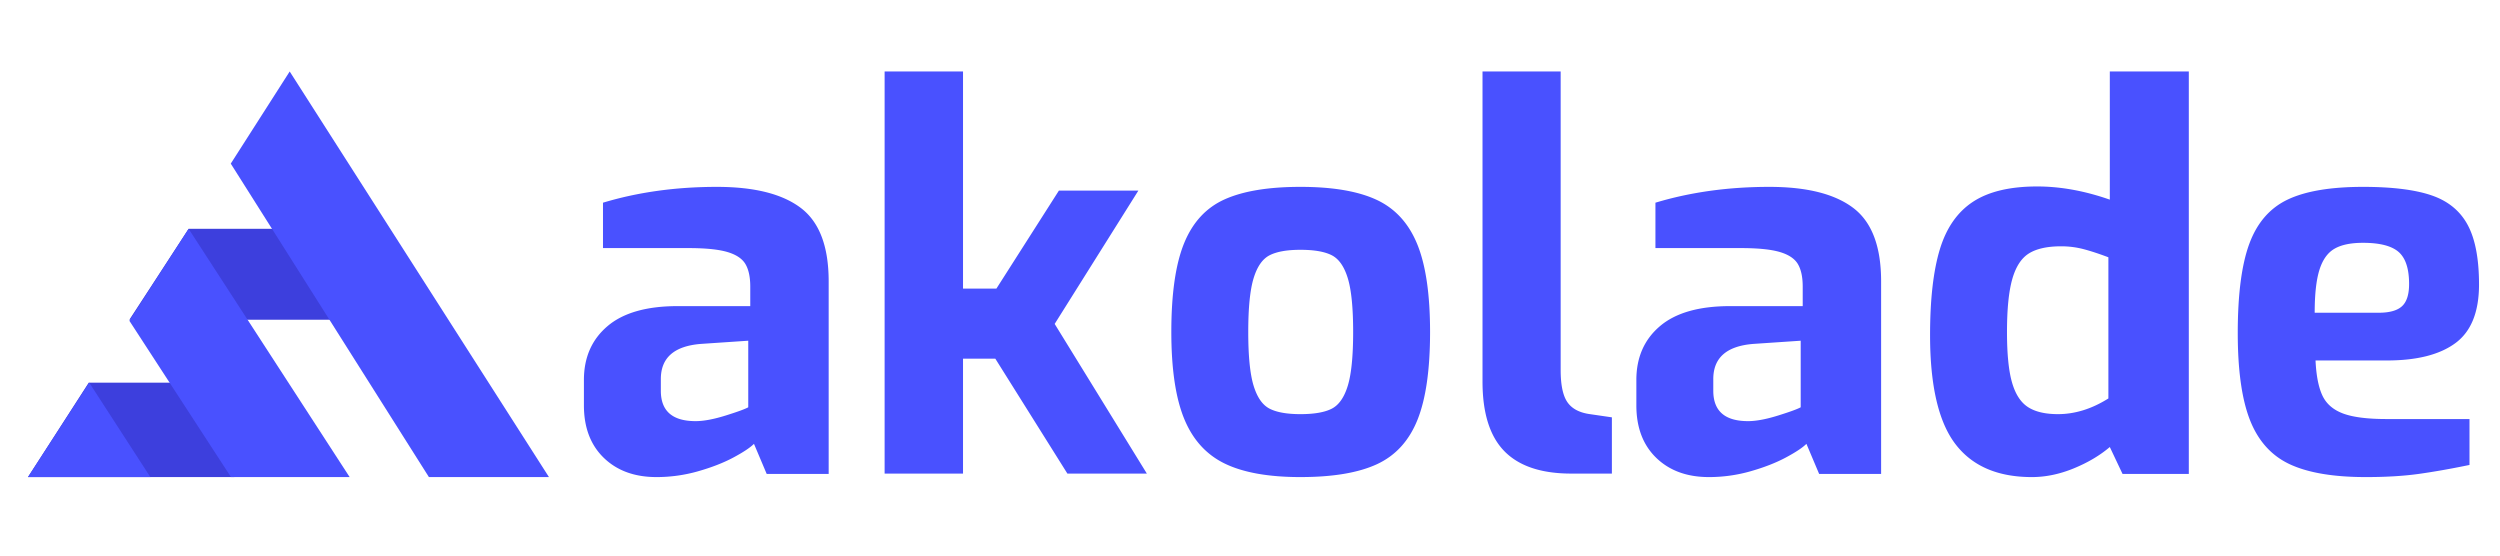 <svg width="180" height="40" viewBox="0 0 715 128" xmlns="http://www.w3.org/2000/svg"><g fill="none" fill-rule="evenodd"><g transform="translate(8 5)"><path fill="#3D3FDD" d="M90 71L72.719 45 45.943 45 29 71z"/><path fill="#3D3FDD" d="M59 116L41.698 89 17.379 89 0 116z"/><path fill="#4951FF" d="M114.668 116L149 116 74.854 0 58 26.352z"/><path fill="#4951FF" d="M58.06 116L92 116 45.947 45 29 71.297z"/><path fill="#4951FF" d="M35 116L17.524 89 0 116z"/></g><path d="M187.758 121c-6.263 0-11.288-1.836-15.076-5.508-3.788-3.672-5.682-8.677-5.682-15.016v-7.243c0-6.44 2.247-11.57 6.742-15.393 4.495-3.823 11.187-5.735 20.076-5.735h20.758v-5.583c0-2.717-.455-4.854-1.364-6.414-.909-1.56-2.626-2.716-5.151-3.47-2.526-.755-6.263-1.133-11.213-1.133h-24.393V42.527c10-3.018 20.858-4.527 32.575-4.527 10.707 0 18.712 2.012 24.015 6.036C234.35 48.061 237 55.053 237 65.013v55.082h-17.727l-3.637-8.602c-1.11 1.106-3.08 2.414-5.909 3.923-2.828 1.51-6.187 2.817-10.075 3.924a43.248 43.248 0 0 1-11.894 1.66zm11.182-16c2.309 0 5.17-.533 8.584-1.6 3.414-1.066 5.572-1.853 6.476-2.36V82l-13.554.914c-7.63.61-11.446 3.96-11.446 10.053v3.35c0 5.789 3.313 8.683 9.94 8.683zM253 5h22.424v62.097h9.546l17.878-28.034h22.728l-23.94 38.132L328 120h-22.727l-20.606-32.857h-9.243V120H253V5zm118.925 116c-9.106 0-16.311-1.283-21.615-3.848-5.303-2.566-9.18-6.841-11.633-12.827C336.226 98.338 335 90.064 335 79.5c0-10.966 1.226-19.442 3.677-25.428 2.452-5.986 6.33-10.161 11.633-12.526C355.614 39.182 362.82 38 371.925 38c9.206 0 16.461 1.232 21.765 3.697 5.303 2.465 9.18 6.69 11.633 12.677C407.774 60.36 409 68.735 409 79.5s-1.2 19.14-3.602 25.126c-2.402 5.986-6.255 10.212-11.558 12.677-5.304 2.465-12.609 3.697-21.915 3.697zm-.001-18c3.96 0 6.954-.524 8.985-1.572 2.03-1.047 3.553-3.243 4.568-6.586C386.492 91.5 387 86.385 387 79.5s-.508-12-1.523-15.342c-1.015-3.343-2.538-5.539-4.568-6.586-2.03-1.048-5.026-1.572-8.985-1.572-3.858 0-6.802.524-8.833 1.572-2.03 1.047-3.553 3.243-4.568 6.586C357.508 67.5 357 72.615 357 79.5s.508 12 1.523 15.342c1.015 3.343 2.538 5.539 4.568 6.586 2.03 1.048 4.975 1.572 8.833 1.572zm77.447 17c-8.557 0-14.925-2.13-19.104-6.389-4.178-4.26-6.267-10.899-6.267-19.918V5h22.351v85.386c0 4.309.654 7.39 1.963 9.245 1.31 1.854 3.474 2.981 6.494 3.382l6.192.902V120h-11.629zm39.387 1c-6.263 0-11.288-1.836-15.076-5.508-3.788-3.672-5.682-8.677-5.682-15.016v-7.243c0-6.44 2.247-11.57 6.742-15.393 4.495-3.823 11.187-5.735 20.076-5.735h20.758v-5.583c0-2.717-.455-4.854-1.364-6.414-.909-1.56-2.626-2.716-5.151-3.47-2.526-.755-6.263-1.133-11.213-1.133h-24.393V42.527c10-3.018 20.858-4.527 32.575-4.527 10.707 0 18.712 2.012 24.015 6.036C535.35 48.061 538 55.053 538 65.013v55.082h-17.727l-3.637-8.602c-1.11 1.106-3.08 2.414-5.909 3.923-2.828 1.51-6.187 2.817-10.075 3.924a43.248 43.248 0 0 1-11.894 1.66zm11.182-16c2.309 0 5.17-.533 8.584-1.6 3.414-1.066 5.572-1.853 6.476-2.36V82l-13.554.914c-7.63.61-11.446 3.96-11.446 10.053v3.35c0 5.789 3.313 8.683 9.94 8.683zm81.175 16c-9.806 0-17.11-3.168-21.912-9.503C554.4 105.16 552 94.803 552 80.423c0-10.258.935-18.454 2.805-24.588 1.87-6.135 5.03-10.66 9.478-13.576 4.448-2.917 10.564-4.375 18.348-4.375 6.672 0 13.597 1.257 20.775 3.771V5H626v115.095h-18.955l-3.64-7.693c-2.83 2.413-6.267 4.45-10.31 6.11-4.044 1.658-8.038 2.488-11.98 2.488zm7.46-18c4.86 0 9.668-1.495 14.425-4.486V58.14c-2.632-.997-4.985-1.77-7.06-2.318a25.153 25.153 0 0 0-6.453-.822c-3.948 0-7.01.673-9.186 2.019-2.176 1.345-3.77 3.788-4.783 7.327-1.012 3.539-1.518 8.598-1.518 15.177 0 6.28.48 11.09 1.442 14.43s2.48 5.683 4.555 7.028c2.075 1.346 4.935 2.019 8.579 2.019zm88.043 18c-9.18 0-16.392-1.207-21.638-3.622-5.245-2.414-9.053-6.59-11.424-12.525-2.37-5.936-3.556-14.286-3.556-25.051 0-11.067 1.11-19.593 3.329-25.58 2.22-5.985 5.876-10.186 10.97-12.6C659.394 39.207 666.581 38 675.862 38c8.272 0 14.778.805 19.52 2.415 4.74 1.61 8.196 4.426 10.365 8.45C707.916 52.89 709 58.574 709 65.918c0 7.847-2.244 13.431-6.734 16.751-4.489 3.32-11.02 4.98-19.595 4.98h-20.428c.202 4.326.858 7.671 1.968 10.036 1.11 2.364 3.076 4.074 5.9 5.13 2.825 1.057 6.961 1.585 12.409 1.585h23.756v13.13c-5.346 1.106-10.188 1.96-14.526 2.565-4.338.603-9.382.905-15.132.905zm3.682-47c3.1 0 5.325-.622 6.675-1.866 1.35-1.243 2.025-3.358 2.025-6.343 0-4.378-1-7.438-3-9.18-2-1.74-5.4-2.611-10.2-2.611-3.5 0-6.225.572-8.175 1.716-1.95 1.145-3.375 3.16-4.275 6.045-.9 2.886-1.35 6.965-1.35 12.239h18.3z" fill="#4951FF" fill-rule="nonzero"/></g></svg>